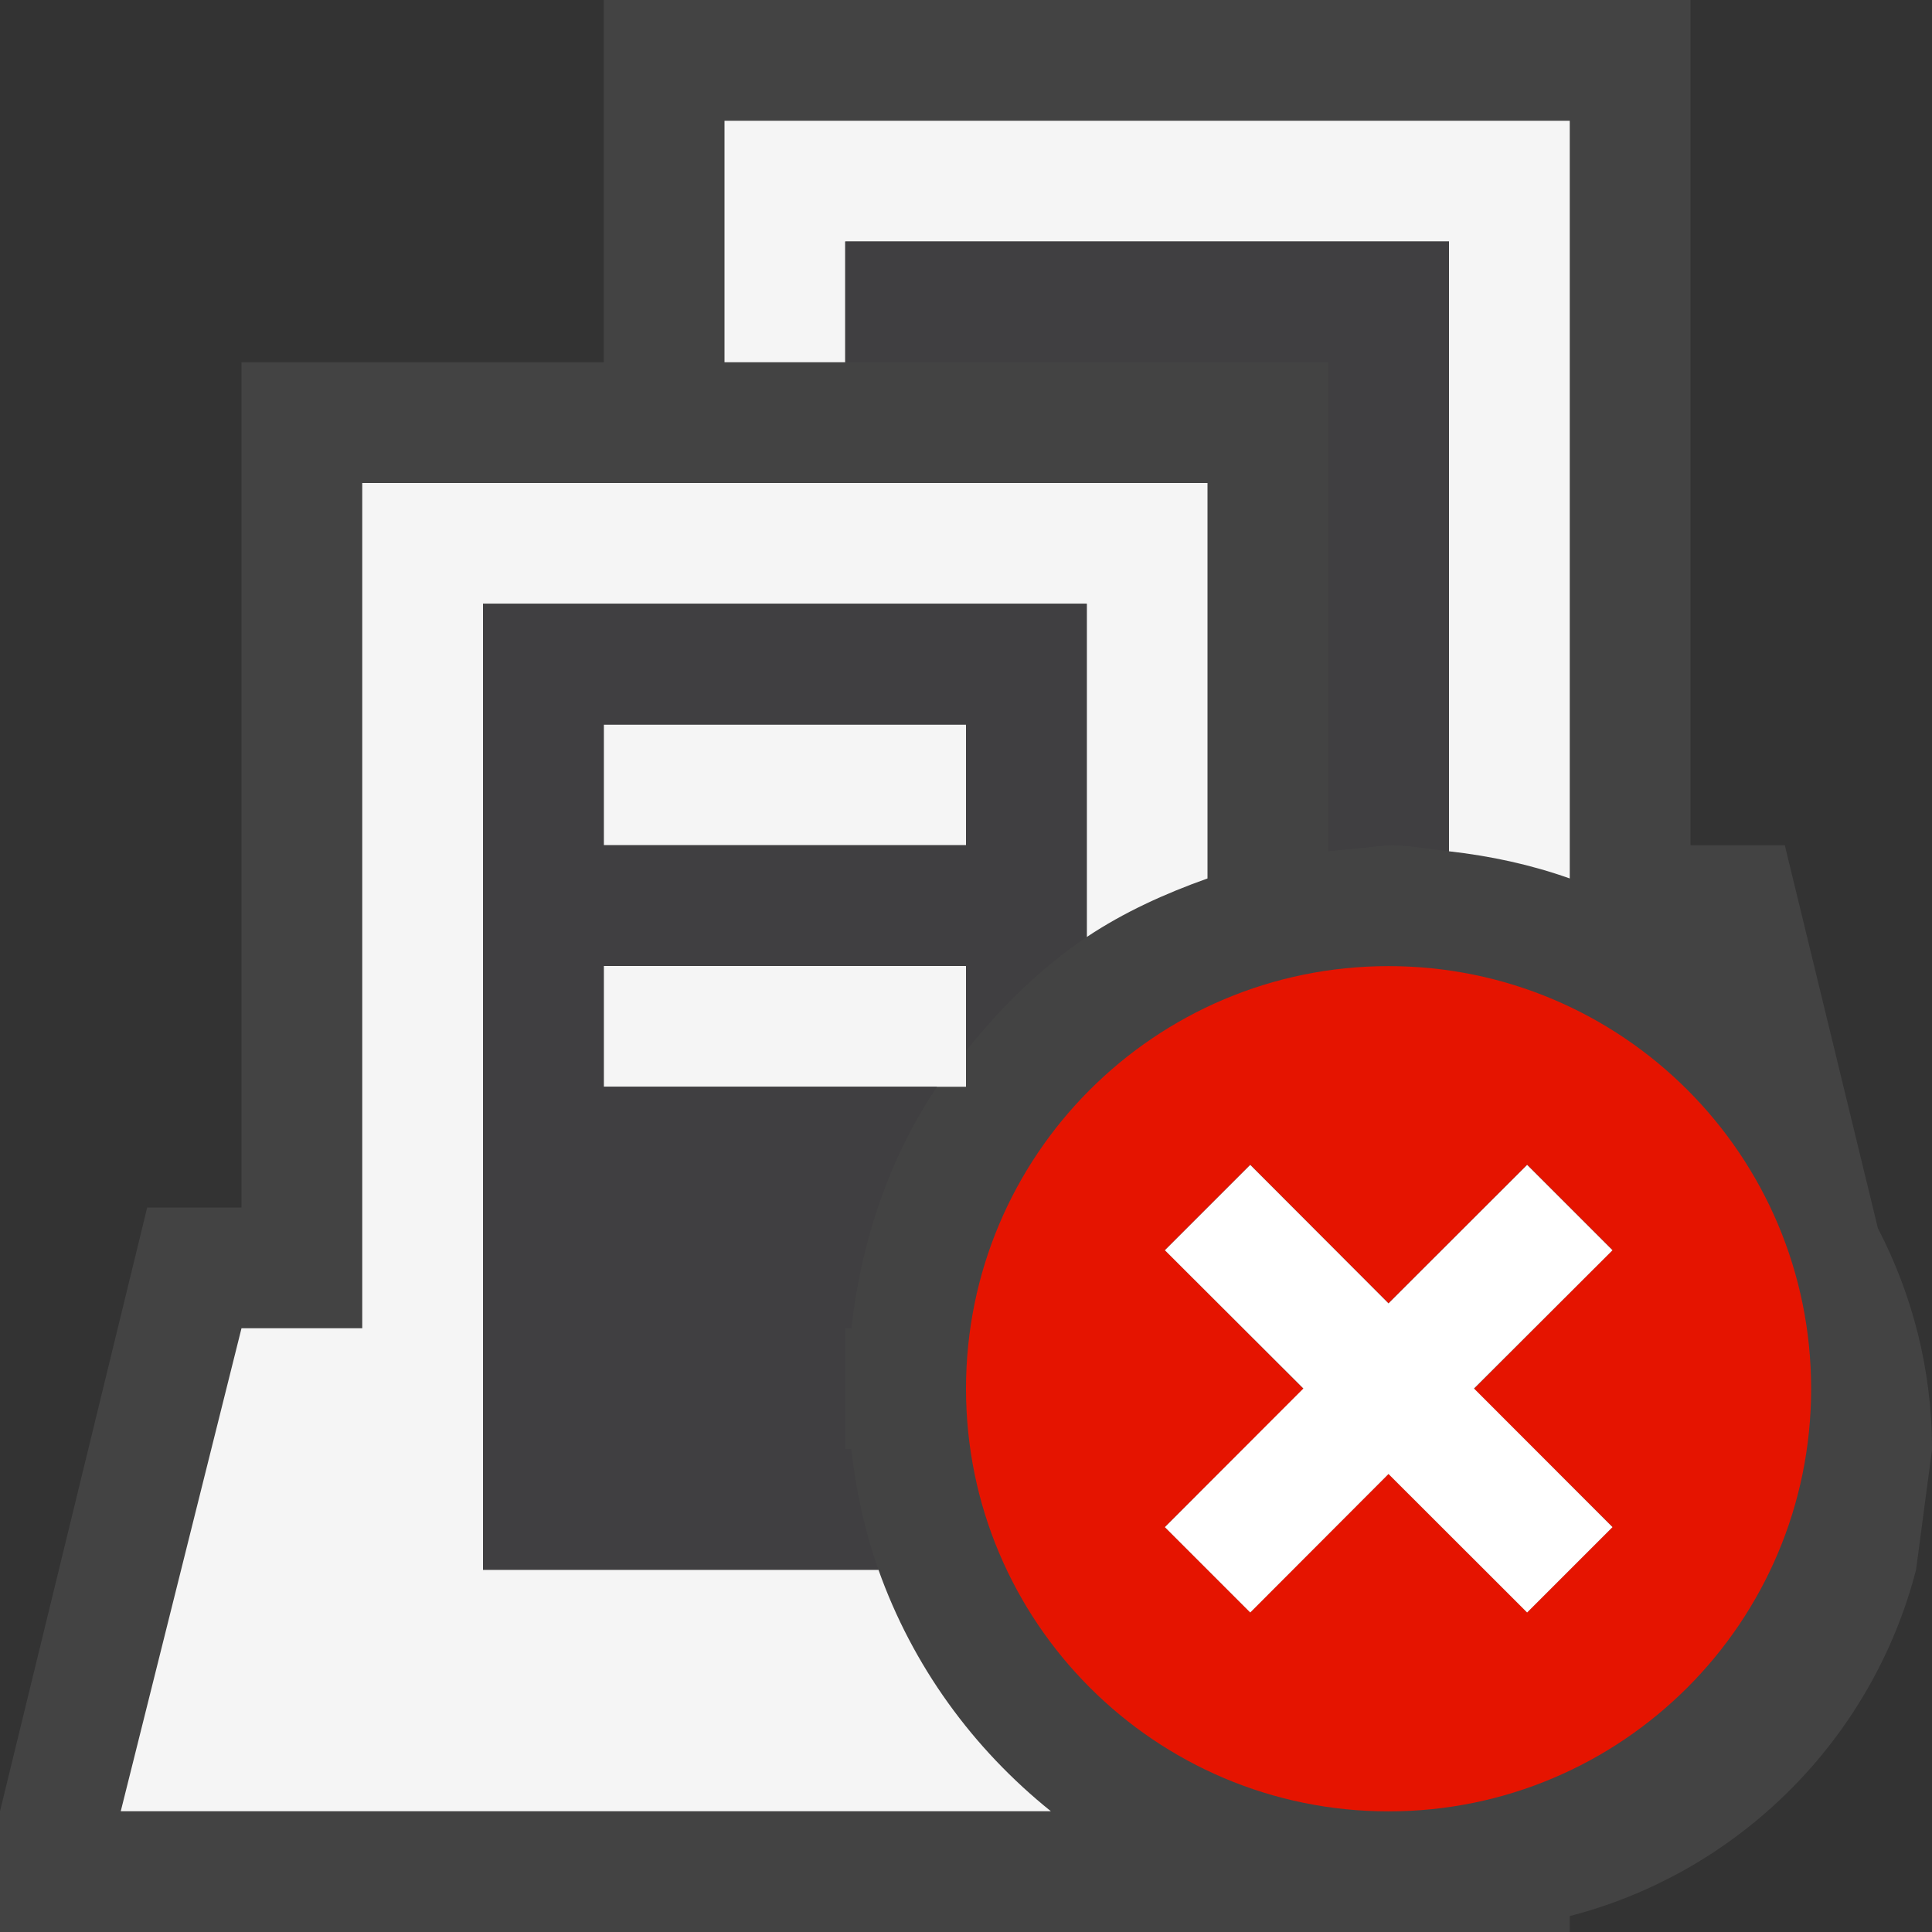 <svg xmlns="http://www.w3.org/2000/svg" width="16" height="16"><rect width="100%" height="100%" fill="#333333" stroke="none"/><style type="text/css">.icon-canvas-transparent{opacity:0;fill:#434343;} .icon-vs-out_x0020_2{fill:#434343;} .icon-vs-bg_x0020_2{fill:#f5f5f5;} .icon-vs-fg{fill:#403F41;} .icon-vs-red_x0020_2{fill:#E51400;} .icon-white_x0020_2{fill:#FFFFFF;}</style><path class="icon-canvas-transparent" d="M16 16h-16v-16h16v16z" id="canvas"/><path class="icon-vs-out_x0020_2" d="M16 12.005v.001l-.132.994c-.362 1.402-1.466 2.506-2.868 2.868v.132h-13v-1l1.219-5h.781v-7h3v-3h9v7h.781l.771 3.172c.285.549.448 1.169.448 1.828v.005z" id="outline"/><path class="icon-vs-bg_x0020_2" d="M5 8h3v1h-3v-1zm1-7v2h1v-1h5v5.05c.347.039.682.112 1 .225v-6.275h-7zm2 6v-1h-3v1h3zm-5 4h-1l-1 4h7.703c-.646-.519-1.145-1.203-1.428-2h-3.275v-8h5v2.76c.307-.205.646-.359 1-.485v-3.275h-7v7z" id="iconBg"/><path class="icon-vs-fg" d="M11 3h-4v-1h5v5.05c-.166-.018-.329-.05-.5-.05l-.5.05v-4.05zm-3.725 10h-3.275v-8h5v2.76c-.384.257-.712.584-1 .943v-.703h-3v1h2.76c-.391.583-.627 1.268-.709 2h-.051v1h.05c.039.347.112.682.225 1zm-2.275-6h3v-1h-3v1z" id="iconFg"/><path class="icon-vs-red_x0020_2" d="M11.499 8.001c-1.932 0-3.499 1.566-3.499 3.5 0 1.932 1.568 3.5 3.499 3.5 1.934 0 3.5-1.568 3.5-3.5 0-1.934-1.566-3.5-3.5-3.5m1.855 4.645l-.707.707-1.148-1.147-1.145 1.147-.707-.707 1.147-1.145-1.147-1.148.707-.707 1.145 1.147 1.148-1.147.707.707-1.147 1.148 1.147 1.145z" id="notificationBg"/><path class="icon-white_x0020_2" d="M12.207 11.499l1.147 1.148-.707.707-1.148-1.147-1.145 1.147-.707-.707 1.147-1.148-1.147-1.145.707-.707 1.145 1.147 1.148-1.147.707.707-1.147 1.145z" id="notificationFg"/></svg>